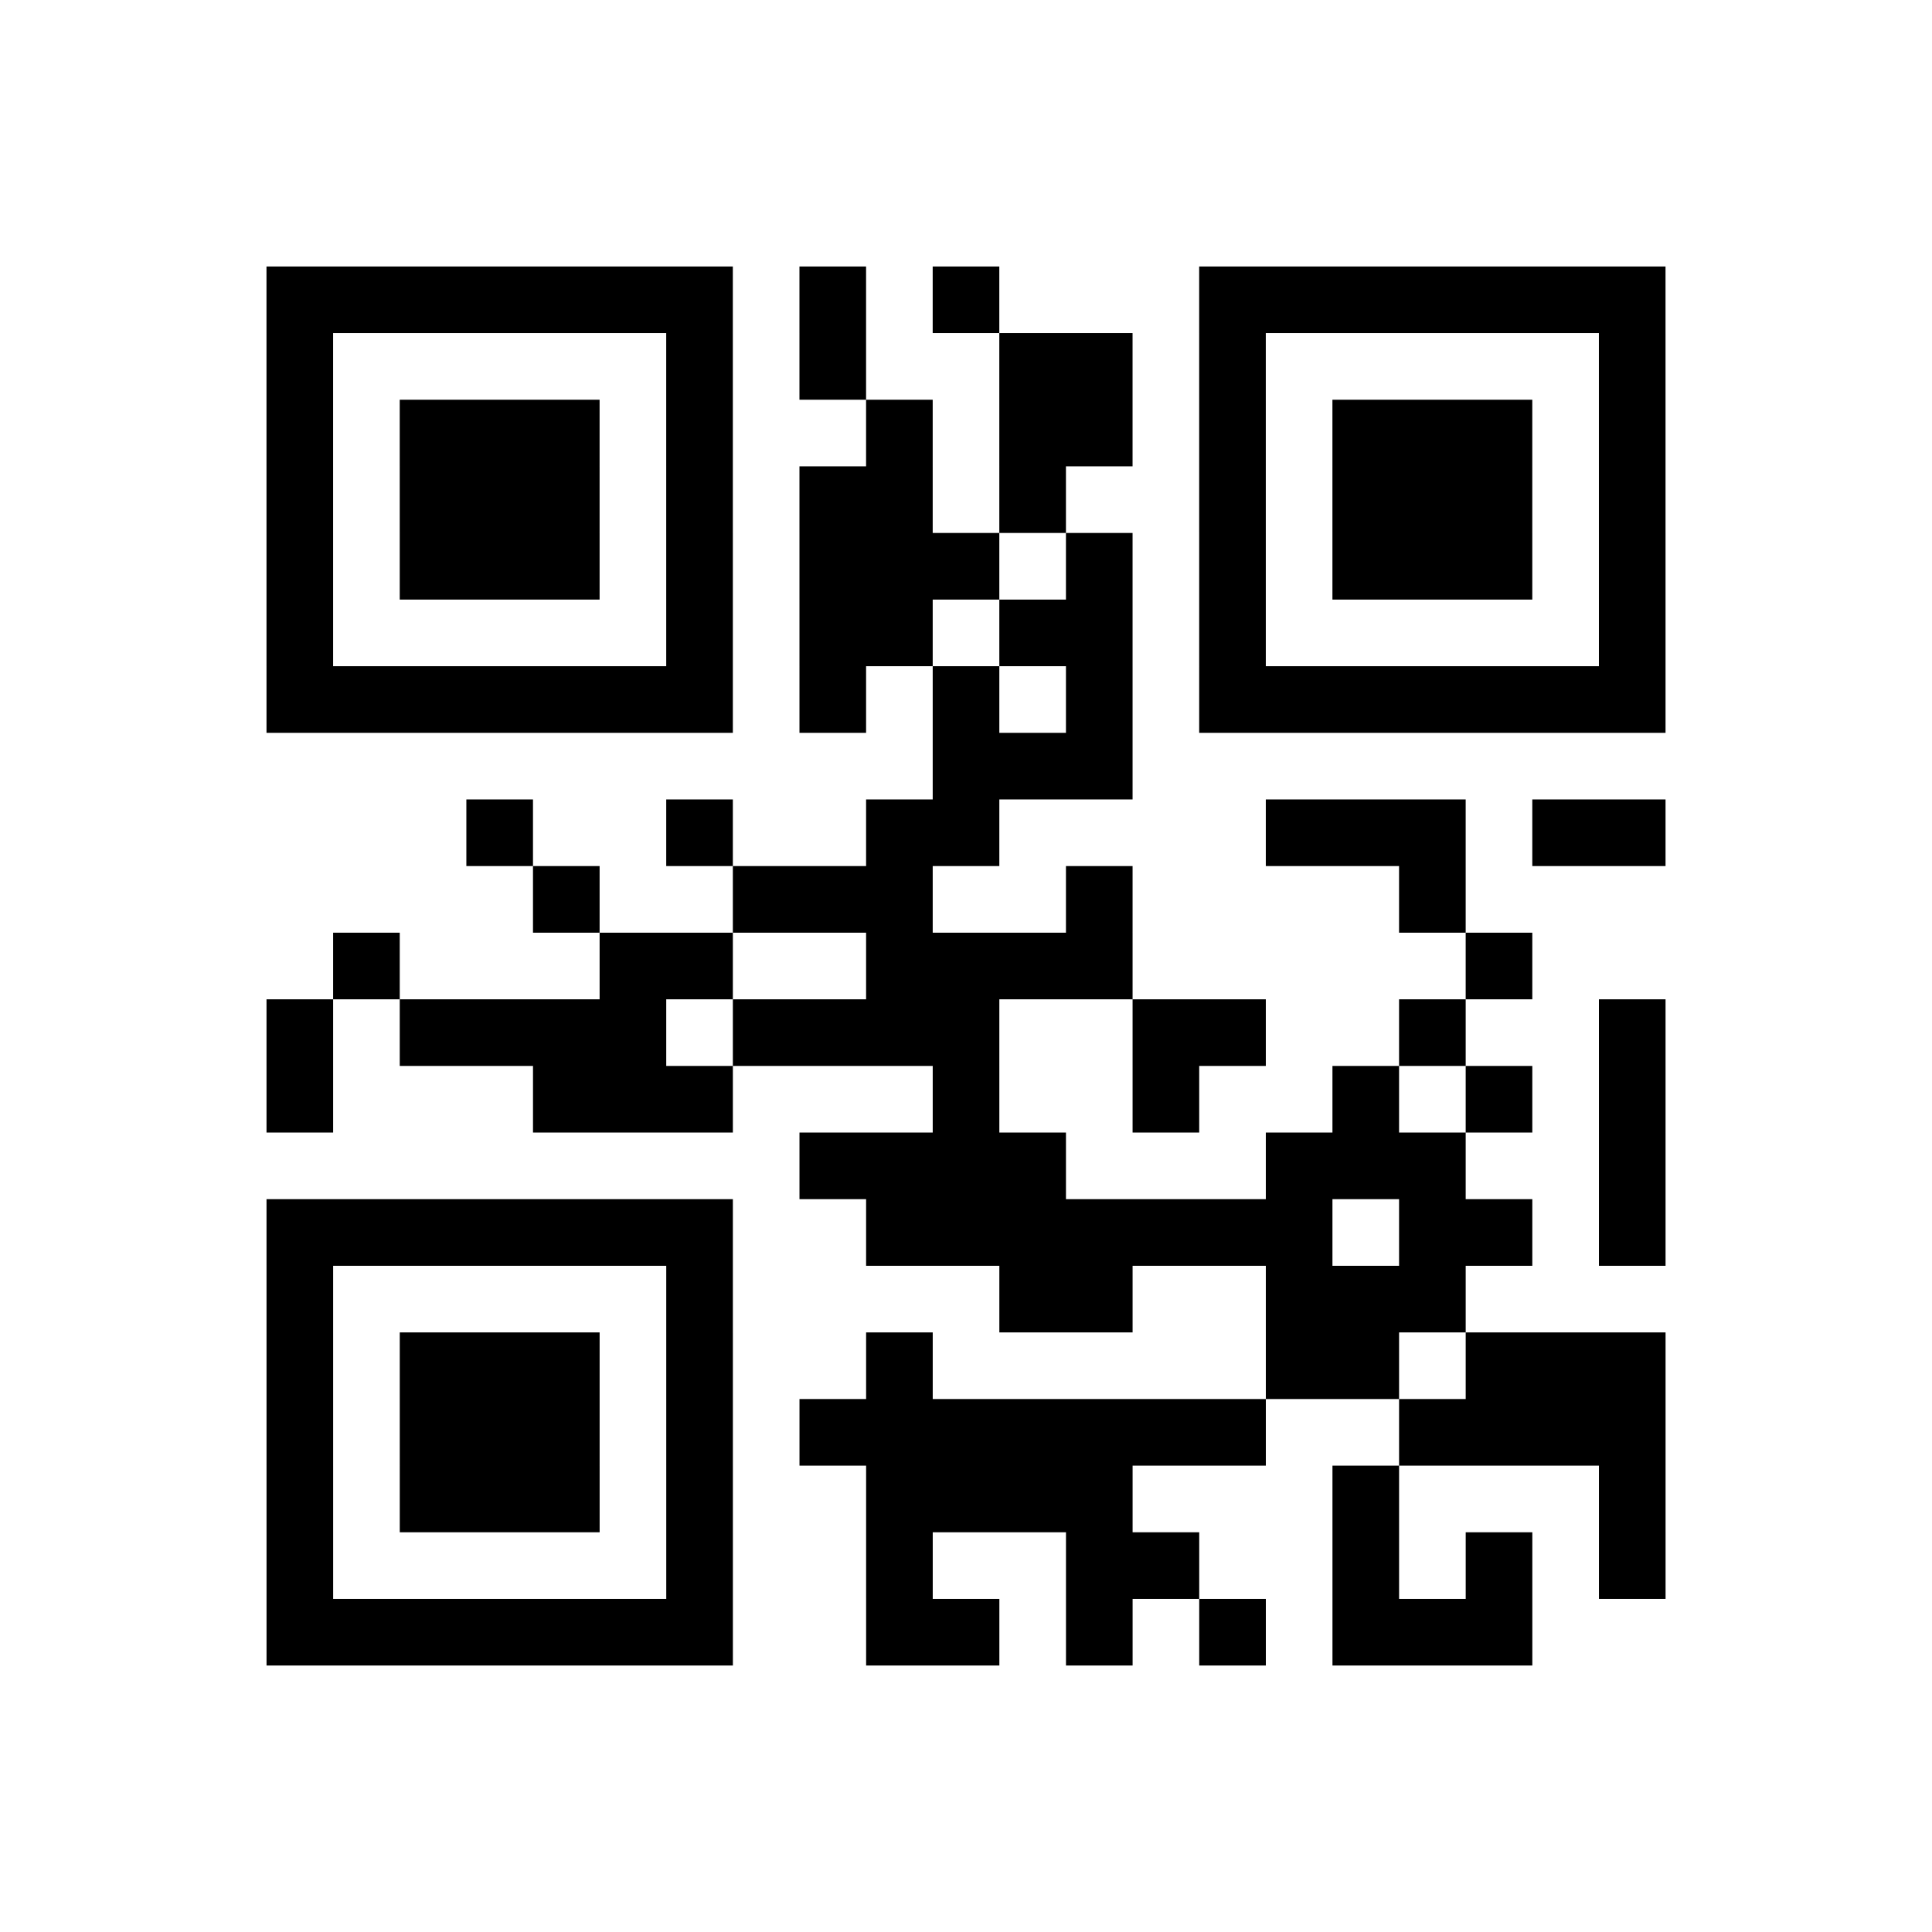 <?xml version="1.0" encoding="UTF-8"?>
<svg xmlns="http://www.w3.org/2000/svg" height="290" width="290" class="pyqrcode"><path transform="scale(10)" stroke="#000" class="pyqrline" d="M4 4.5h7m1 0h1m1 0h1m3 0h7m-21 1h1m5 0h1m1 0h1m2 0h2m1 0h1m5 0h1m-21 1h1m1 0h3m1 0h1m2 0h1m1 0h2m1 0h1m1 0h3m1 0h1m-21 1h1m1 0h3m1 0h1m1 0h2m1 0h1m2 0h1m1 0h3m1 0h1m-21 1h1m1 0h3m1 0h1m1 0h3m1 0h1m1 0h1m1 0h3m1 0h1m-21 1h1m5 0h1m1 0h2m1 0h2m1 0h1m5 0h1m-21 1h7m1 0h1m1 0h1m1 0h1m1 0h7m-11 1h3m-10 1h1m2 0h1m2 0h2m4 0h3m1 0h2m-17 1h1m2 0h3m2 0h1m4 0h1m-17 1h1m3 0h2m2 0h4m5 0h1m-19 1h1m1 0h4m1 0h4m2 0h2m2 0h1m2 0h1m-21 1h1m3 0h3m3 0h1m2 0h1m2 0h1m1 0h1m1 0h1m-13 1h4m3 0h3m2 0h1m-21 1h7m2 0h7m1 0h2m1 0h1m-21 1h1m5 0h1m4 0h2m2 0h3m-18 1h1m1 0h3m1 0h1m2 0h1m5 0h2m1 0h3m-21 1h1m1 0h3m1 0h1m1 0h7m2 0h4m-21 1h1m1 0h3m1 0h1m2 0h4m3 0h1m3 0h1m-21 1h1m5 0h1m2 0h1m2 0h2m2 0h1m1 0h1m1 0h1m-21 1h7m2 0h2m1 0h1m1 0h1m1 0h3"/></svg>
